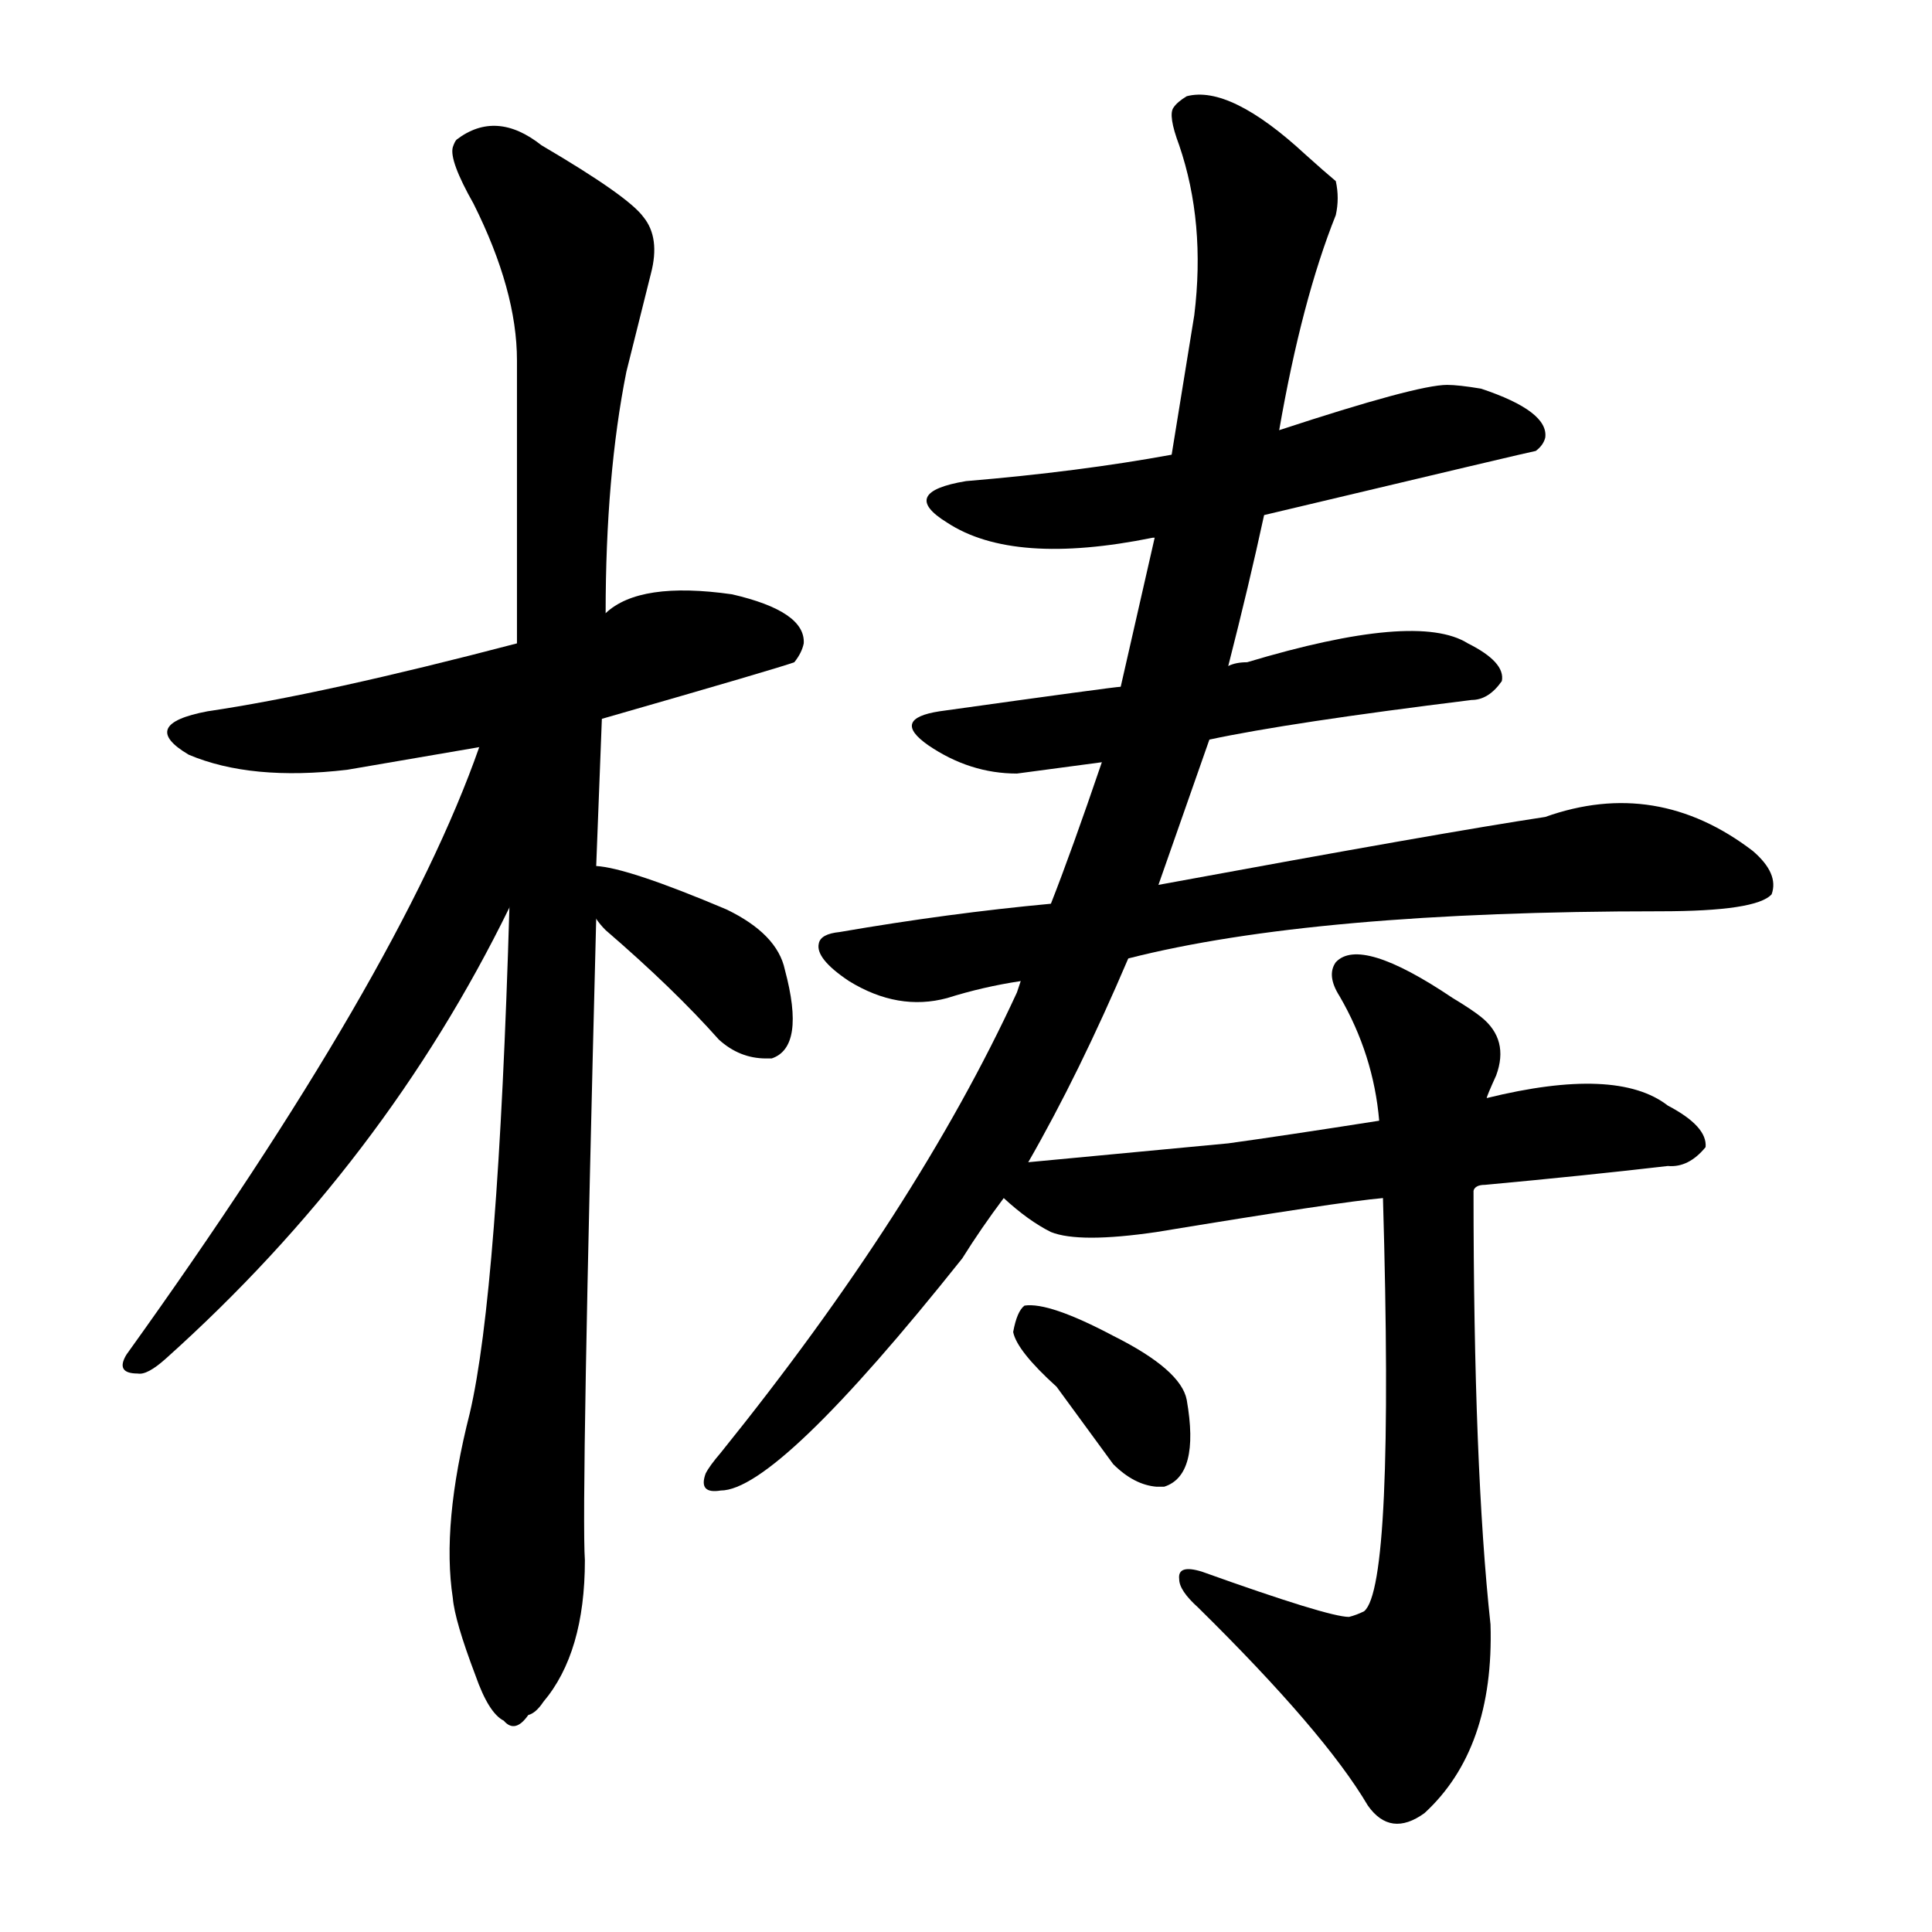 <svg version="1.1" viewBox="0 0 1024 1024" xmlns="http://www.w3.org/2000/svg">
  
  <g transform="scale(1, -1) translate(0, -900)">
    <style type="text/css">
        .origin {display:none;}
        .hide {display:none;}
        .stroke {fill: #000000;}
    </style>

    <path d="M 319 519 Q 413 546 421 549 Q 425 554 426 559 Q 427 576 388 585 Q 339 592 321 575 L 274 559 Q 171 532 110 523 Q 73 516 100 500 Q 133 486 184 492 L 254 504 L 319 519 Z" fill="lightgray" class="stroke"/>
    <path d="M 270 419 Q 264 215 249 151 Q 234 92 240 53 Q 241 41 252 12 Q 259 -8 267 -12 Q 273 -19 280 -9 Q 284 -8 288 -2 Q 310 24 310 73 Q 308 102 316 413 L 316 441 L 319 519 L 321 575 Q 321 648 332 703 L 345 755 Q 350 774 341 785 Q 333 796 287 823 Q 263 842 242 826 Q 241 825 240 822 Q 238 815 251 792 Q 274 746 274 709 L 274 559 L 270 419 Z" fill="lightgray" class="stroke"/>
    <path d="M 254 504 Q 212 384 67 182 Q 61 172 73 172 Q 78 171 88 180 Q 204 284 270 419 C 326 531 264 532 254 504 Z" fill="lightgray" class="stroke"/>
    <path d="M 316 413 Q 318 410 321 407 Q 357 376 381 349 Q 392 339 406 339 Q 408 339 409 339 Q 427 345 416 386 Q 412 405 385 418 Q 333 440 316 441 C 292 444 298 437 316 413 Z" fill="lightgray" class="stroke"/>
    <path d="M 670 627 Q 813 661 814 661 Q 818 664 819 668 Q 821 682 785 694 Q 773 696 767 696 Q 751 696 678 672 L 621 659 Q 572 650 512 645 Q 476 639 502 623 Q 537 600 611 615 L 612 615 L 670 627 Z" fill="lightgray" class="stroke"/>
    <path d="M 641 508 Q 683 517 780 529 Q 789 529 796 539 Q 798 549 778 559 Q 751 576 661 549 Q 655 549 651 547 L 594 536 Q 591 536 498 523 Q 472 519 492 505 Q 514 490 539 490 L 584 496 L 641 508 Z" fill="lightgray" class="stroke"/>
    <path d="M 598 392 Q 696 417 880 417 Q 931 417 939 426 Q 943 437 929 449 Q 878 488 819 467 Q 766 459 614 431 L 557 421 Q 503 416 445 406 Q 435 405 434 400 Q 432 392 450 380 Q 476 364 502 371 Q 521 377 541 380 L 598 392 Z" fill="lightgray" class="stroke"/>
    <path d="M 545 284 Q 572 331 598 392 L 614 431 L 641 508 L 651 547 Q 662 590 670 627 L 678 672 Q 690 741 708 786 Q 710 795 708 804 Q 702 809 692 818 Q 652 855 629 849 Q 624 846 622 843 Q 619 839 625 823 Q 639 782 633 733 L 621 659 L 612 615 L 594 536 L 584 496 Q 568 449 557 421 L 541 380 L 539 374 Q 486 259 382 130 Q 376 123 374 119 Q 370 108 382 110 Q 412 110 510 233 Q 520 249 532 265 L 545 284 Z" fill="lightgray" class="stroke"/>
    <path d="M 532 265 Q 545 253 557 247 Q 572 241 613 247 Q 710 263 733 265 C 763 268 775 267 781 269 Q 782 272 787 272 Q 841 277 884 282 Q 895 281 904 292 Q 905 303 884 314 Q 857 335 788 318 L 731 306 Q 680 298 651 294 L 545 284 C 515 281 513 281 532 265 Z" fill="lightgray" class="stroke"/>
    <path d="M 733 265 Q 739 59 723 46 Q 719 44 715 43 Q 704 43 637 67 Q 624 71 625 63 Q 625 57 635 48 Q 702 -18 725 -57 Q 737 -74 755 -61 Q 792 -27 790 39 Q 781 122 781 269 L 788 318 Q 788 319 793 330 Q 800 349 785 361 Q 780 365 770 371 Q 721 404 708 390 Q 703 383 710 372 Q 728 341 731 306 L 733 265 Z" fill="lightgray" class="stroke"/>
    <path d="M 560 165 L 590 124 Q 601 113 613 112 L 617 112 Q 636 118 629 158 Q 626 174 590 192 Q 556 210 543 208 Q 539 205 537 194 Q 539 184 560 165 Z" fill="lightgray" class="stroke"/></g>
</svg>
